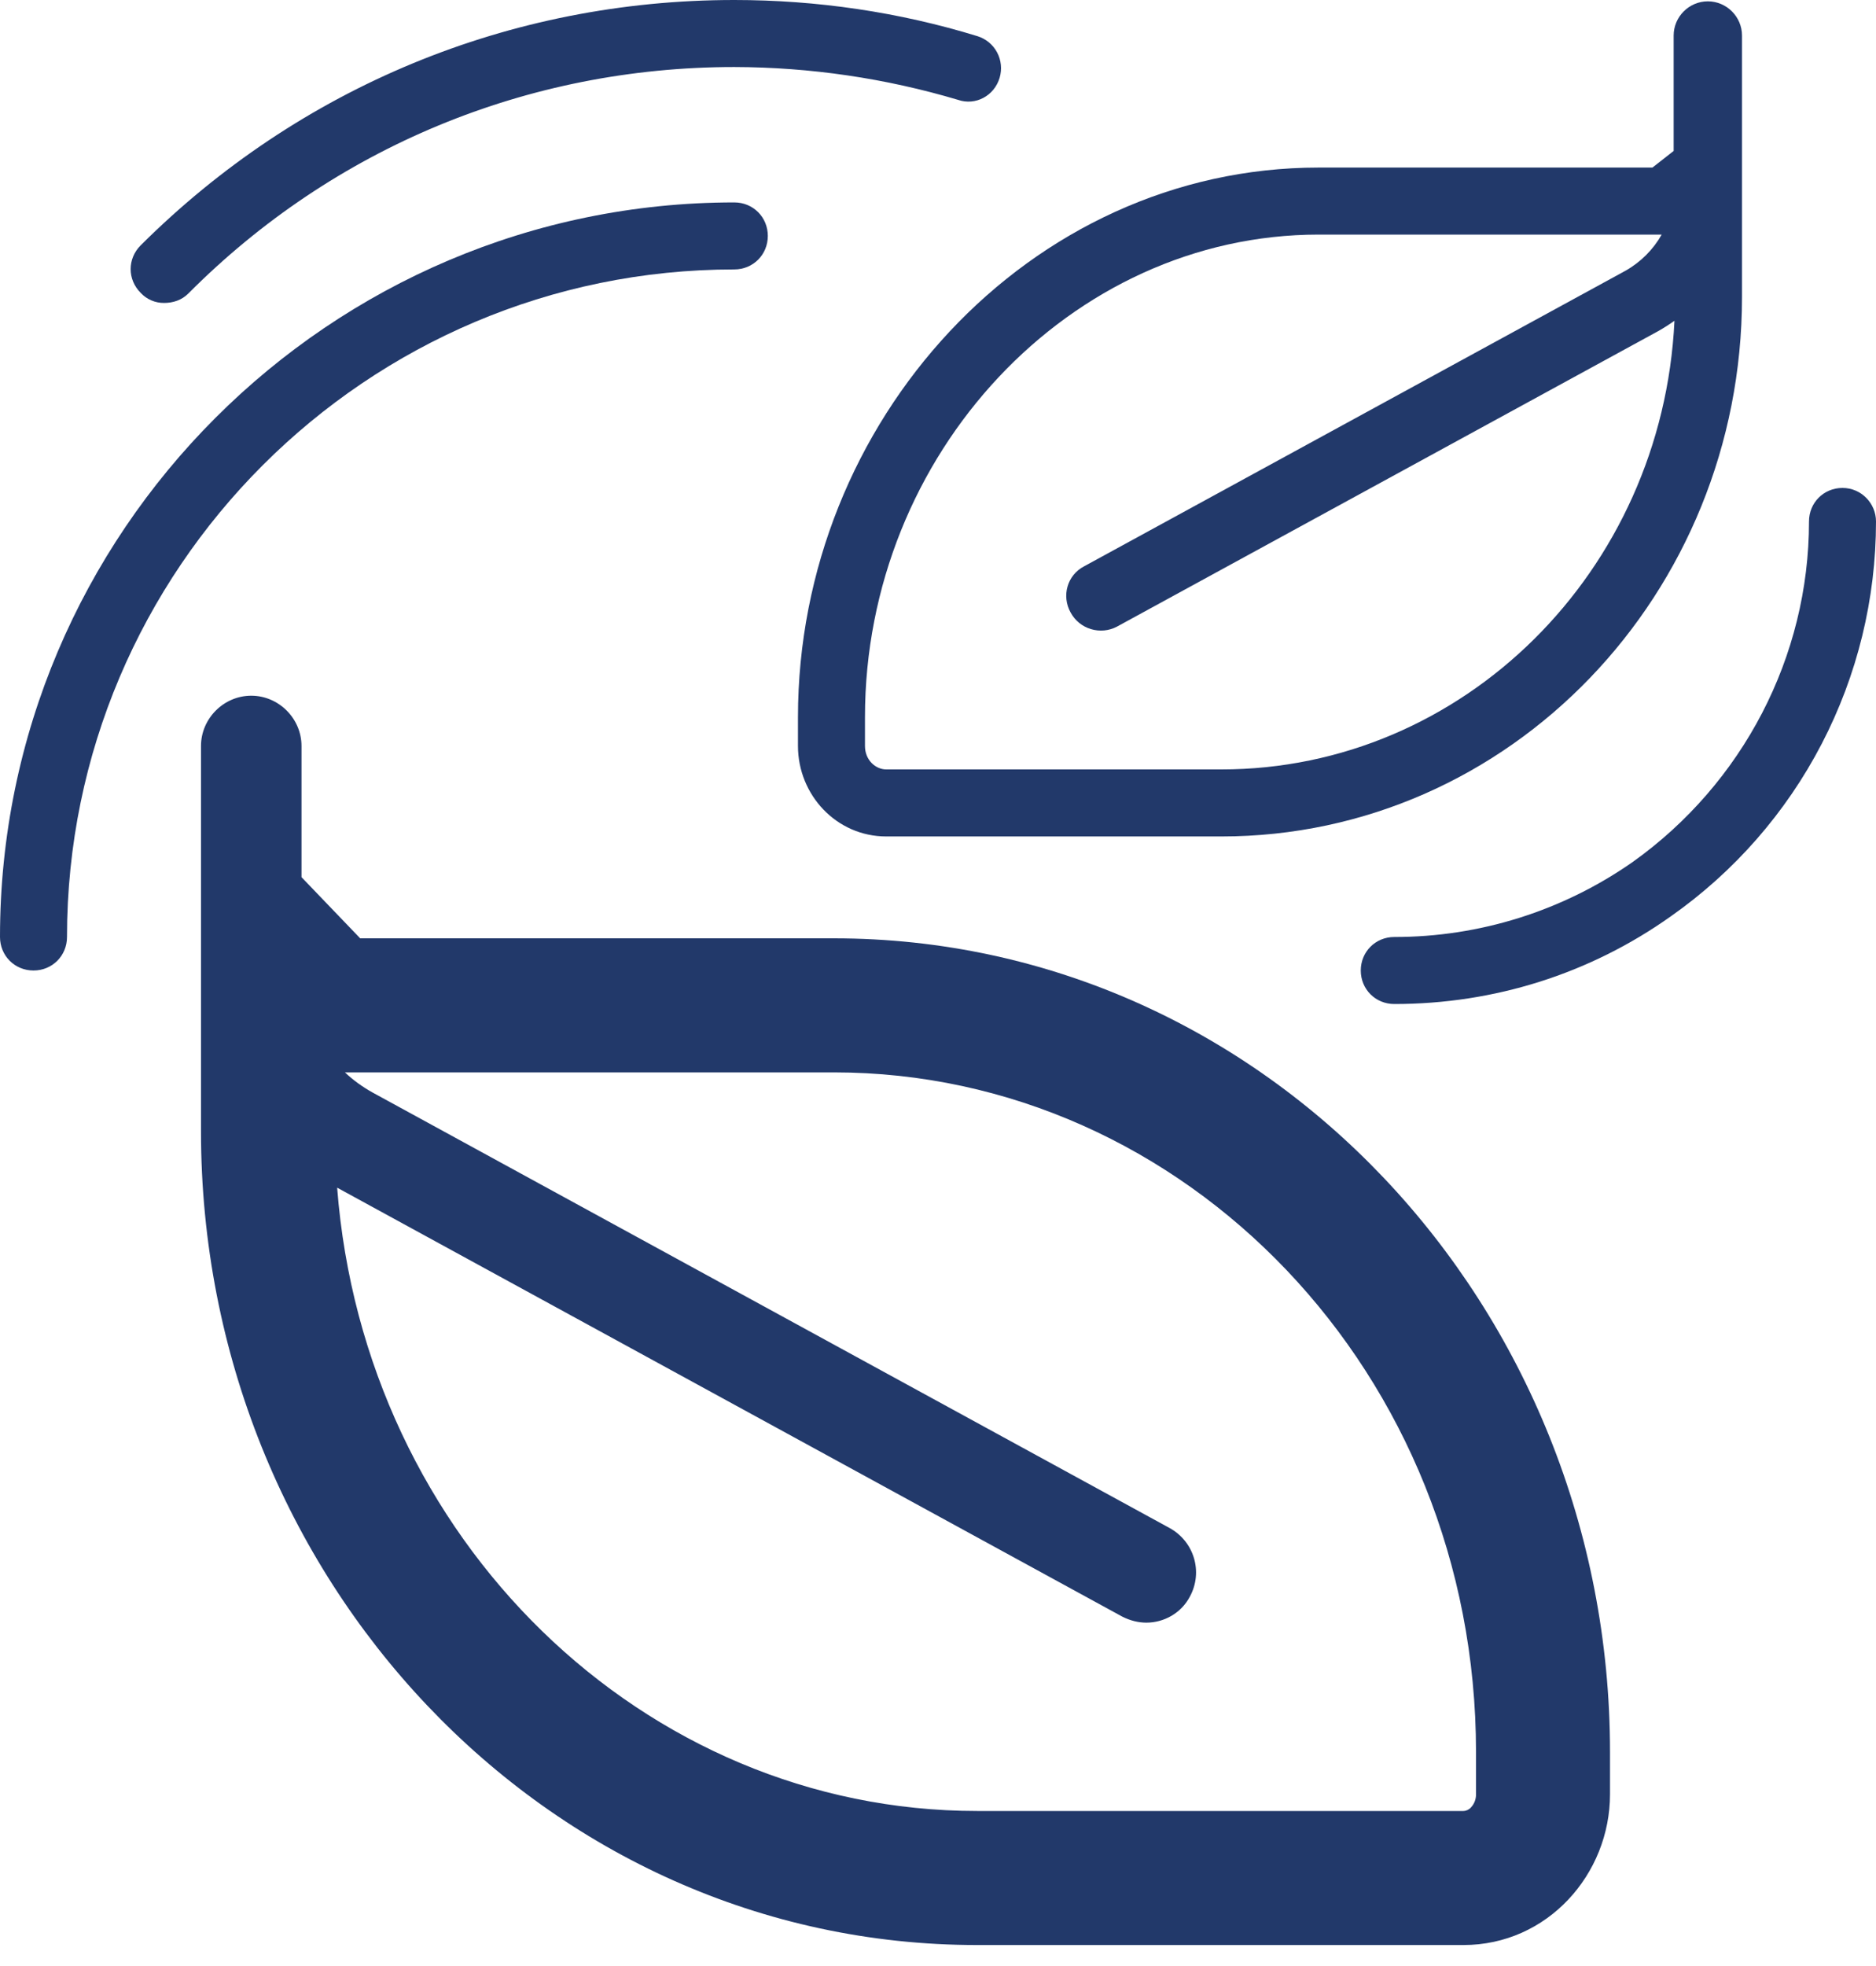 <svg preserveAspectRatio="none" width="100%" height="100%" overflow="visible" style="display: block;" viewBox="0 0 42 44" fill="none" xmlns="http://www.w3.org/2000/svg">
<g id="Group">
<path id="Vector" d="M3.675 6.78C3.577 6.781 3.479 6.762 3.389 6.723C3.298 6.684 3.217 6.627 3.15 6.555C2.85 6.255 2.85 5.79 3.15 5.49C6.705 1.95 11.415 0 16.44 0C18.285 0 20.13 0.27 21.885 0.81C22.073 0.869 22.231 0.999 22.323 1.173C22.416 1.347 22.436 1.551 22.38 1.74C22.26 2.145 21.84 2.37 21.45 2.235C19.824 1.751 18.137 1.504 16.44 1.5C11.82 1.5 7.47 3.3 4.215 6.57C4.065 6.72 3.87 6.78 3.675 6.78Z" fill="#22396A"/>
<path id="Vector_2" d="M0.75 21.72C0.33 21.72 0 21.39 0 20.97C0 11.91 7.38 4.53 16.44 4.53C16.86 4.53 17.19 4.86 17.19 5.28C17.19 5.7 16.86 6.03 16.44 6.03C8.205 6.03 1.5 12.735 1.5 20.97C1.5 21.39 1.17 21.72 0.75 21.72ZM30.465 21.72C30.465 22.14 30.795 22.47 31.215 22.47C33.45 22.47 35.595 21.795 37.41 20.505C38.828 19.509 39.985 18.186 40.784 16.648C41.583 15.11 42 13.403 42 11.67C42 11.265 41.67 10.92 41.25 10.92C40.83 10.92 40.5 11.25 40.5 11.67C40.5 14.7 39.015 17.535 36.555 19.29C34.99 20.385 33.125 20.972 31.215 20.97C30.795 20.97 30.465 21.3 30.465 21.72Z" fill="#22396A"/>
<path id="Vector_3" d="M6.75 19.631L8.064 21H18.669C28.334 21 36.045 29.23 36.045 39.21V40.155C36.045 41.944 34.647 43.53 32.763 43.53H21.876C12.21 43.53 4.5 35.3 4.5 25.32V16.695C4.5 16.08 5.01 15.57 5.625 15.57C6.24 15.57 6.75 16.08 6.75 16.695V19.631ZM21.876 40.53H32.763C32.796 40.529 32.828 40.521 32.858 40.507C32.888 40.492 32.914 40.472 32.935 40.447C33.008 40.368 33.047 40.263 33.045 40.155V39.21C33.045 30.739 26.535 24 18.669 24H7.722C7.906 24.173 8.112 24.323 8.34 24.45L26.19 34.2C26.73 34.5 26.94 35.175 26.64 35.73C26.445 36.105 26.055 36.315 25.665 36.315C25.485 36.315 25.305 36.27 25.125 36.18L7.548 26.58C8.155 34.449 14.406 40.53 21.876 40.53ZM39 0.795C39 0.375 38.655 0.03 38.235 0.03C37.815 0.03 37.47 0.375 37.47 0.795V3.378L36.995 3.75H29.524C23.04 3.75 17.865 9.428 17.865 16.05V16.695C17.865 17.787 18.723 18.72 19.843 18.72H27.342C33.807 18.72 39 13.287 39 6.645V0.795ZM37.202 5.25C37.014 5.583 36.735 5.865 36.39 6.06L24.27 12.675C23.895 12.87 23.76 13.335 23.97 13.71C24.067 13.888 24.229 14.021 24.423 14.079C24.617 14.138 24.826 14.119 25.005 14.025L37.125 7.41C37.25 7.339 37.371 7.262 37.488 7.179C37.219 12.796 32.755 17.22 27.342 17.22H19.842C19.605 17.22 19.365 17.013 19.365 16.695V16.05C19.365 10.162 23.958 5.25 29.523 5.25H37.202Z" fill="#22396A"/>
</g>
</svg>
